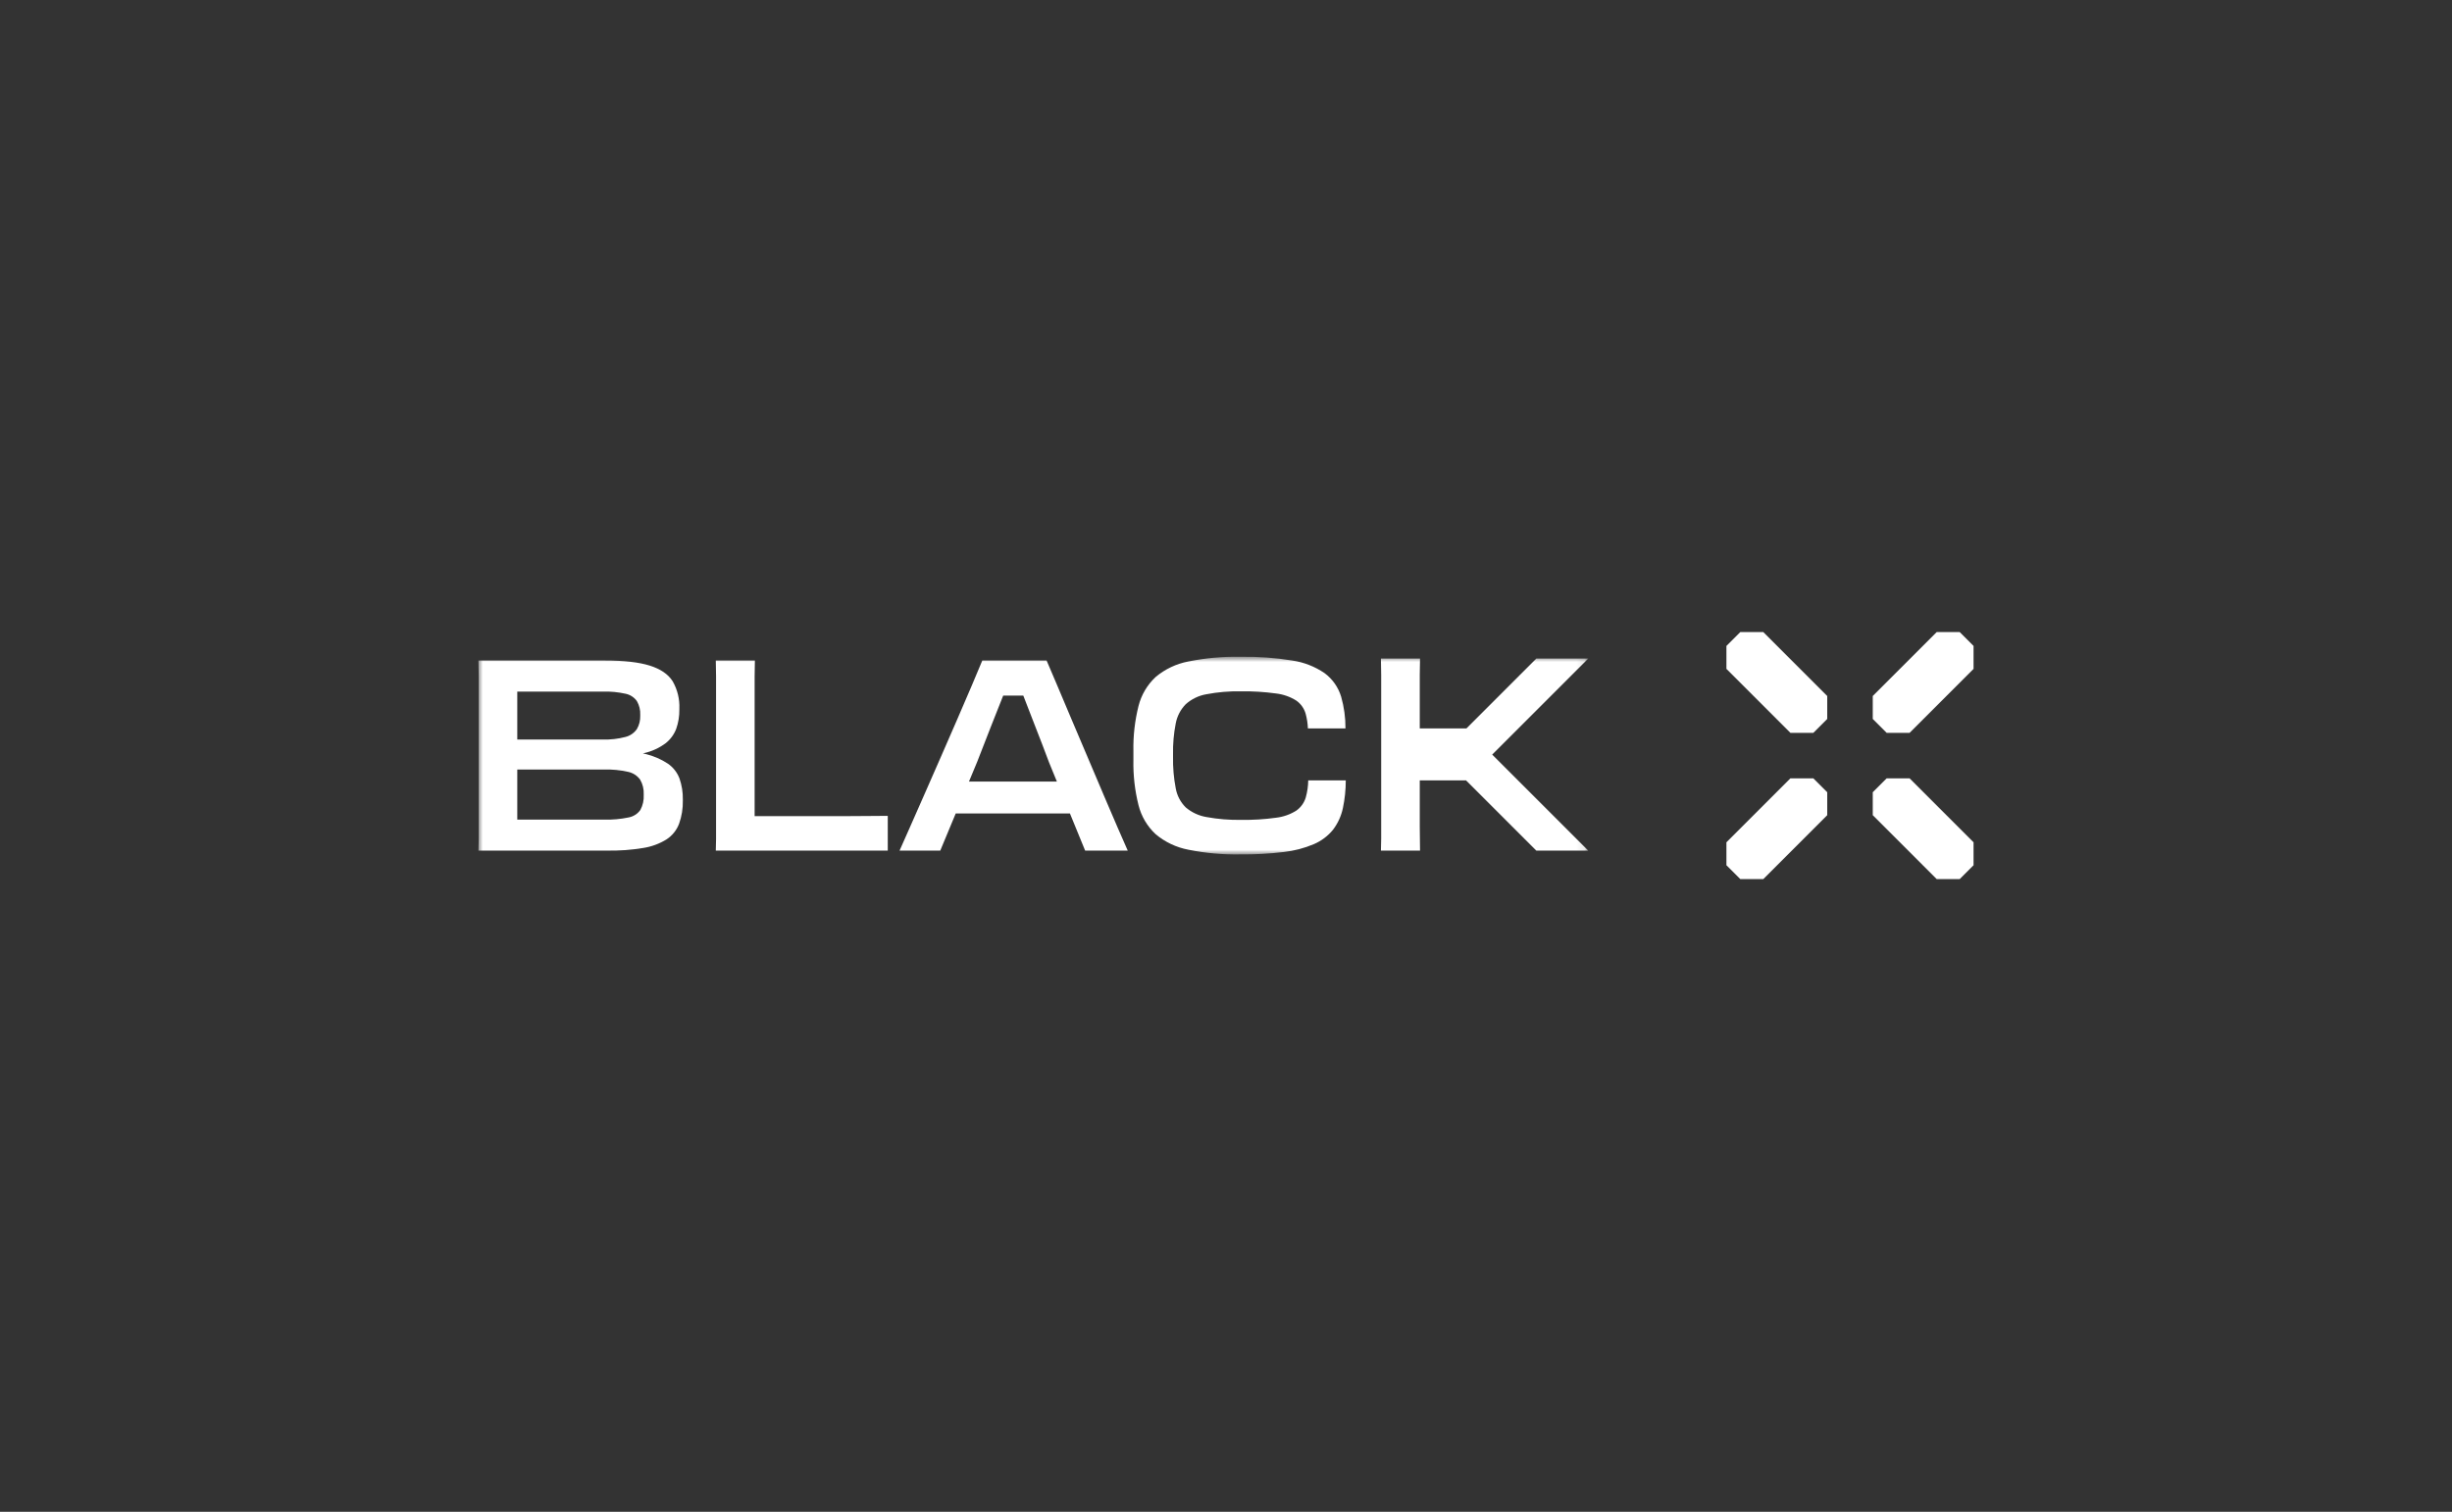 <svg width="287" height="177" viewBox="0 0 287 177" fill="none" xmlns="http://www.w3.org/2000/svg">
<rect x="0" y="0" width="287" height="177" fill="#333333" stroke="none"/>
<mask id="mask0_871_1523" style="mask-type:luminance" maskUnits="userSpaceOnUse" x="56" y="76" width="130" height="25">
<path d="M185.901 76.893H56V100.033H185.901V76.893Z" fill="white"/>
</mask>
<g mask="url(#mask0_871_1523)">
<path d="M78.167 89.403C77.368 88.877 76.481 88.495 75.55 88.274C75.455 88.25 75.347 88.229 75.248 88.207C75.304 88.192 75.369 88.181 75.424 88.166C76.32 87.96 77.164 87.57 77.901 87.021C78.469 86.579 78.903 85.987 79.155 85.313C79.406 84.591 79.528 83.832 79.516 83.069V82.975C79.565 81.851 79.293 80.737 78.733 79.762C78.21 78.936 77.316 78.325 76.051 77.927C74.786 77.53 73.035 77.332 70.799 77.332H56C56.02 77.959 56.031 78.581 56.031 79.198V98.181C56.031 98.641 56.021 99.112 56 99.592H71.081C72.488 99.613 73.894 99.508 75.283 99.279C76.25 99.131 77.178 98.79 78.01 98.276C78.684 97.837 79.201 97.194 79.485 96.441C79.795 95.571 79.944 94.652 79.924 93.729V93.604C79.94 92.767 79.808 91.933 79.532 91.142C79.266 90.436 78.789 89.829 78.167 89.402M73.214 81.22C73.751 81.328 74.228 81.636 74.546 82.082C74.829 82.572 74.965 83.132 74.938 83.697V83.791C74.958 84.34 74.823 84.883 74.546 85.358C74.224 85.82 73.745 86.149 73.198 86.283C72.333 86.51 71.441 86.61 70.548 86.581H60.546V80.969H70.578C71.464 80.944 72.349 81.028 73.213 81.22M75.345 93.072C75.379 93.682 75.243 94.29 74.953 94.828C74.622 95.293 74.12 95.609 73.558 95.707C72.641 95.898 71.704 95.983 70.767 95.957H60.546V90.095H70.737C71.664 90.069 72.591 90.159 73.496 90.361C74.068 90.476 74.577 90.8 74.923 91.271C75.23 91.797 75.377 92.402 75.346 93.011L75.345 93.072Z" fill="white"/>
<path d="M99.379 95.549H88.327V79.182C88.327 78.555 88.337 77.939 88.358 77.333H83.781C83.802 77.939 83.812 78.561 83.812 79.198V98.216C83.812 98.676 83.802 99.136 83.781 99.595H103.911V95.518C103.284 95.518 102.578 95.523 101.795 95.534C101.011 95.544 100.206 95.549 99.38 95.549" fill="white"/>
<path d="M129.134 92.962C128.538 91.551 127.921 90.099 127.284 88.605C126.646 87.111 126.025 85.647 125.419 84.213C124.812 82.782 124.258 81.47 123.757 80.278C123.255 79.086 122.837 78.104 122.502 77.332H114.975C114.662 78.105 114.249 79.088 113.737 80.279C113.225 81.47 112.661 82.782 112.044 84.214C111.427 85.646 110.79 87.11 110.131 88.606C109.473 90.101 108.836 91.554 108.218 92.963C107.602 94.374 107.037 95.654 106.525 96.804C106.013 97.953 105.6 98.884 105.287 99.595H110.053L111.865 95.238H125.233L127.016 99.595H132.001C131.687 98.884 131.28 97.954 130.779 96.804C130.278 95.654 129.729 94.374 129.132 92.963M113.415 91.505L114.38 89.185C114.924 87.764 115.467 86.368 116.011 84.999C116.512 83.736 116.982 82.55 117.42 81.441H119.775C120.209 82.581 120.679 83.794 121.185 85.078C121.728 86.457 122.261 87.847 122.783 89.248L123.707 91.505H113.415Z" fill="white"/>
<path d="M185.901 77.102H179.821L171.642 85.281H166.179V79.019C166.179 78.417 166.189 77.778 166.211 77.102H161.633C161.653 77.757 161.664 78.391 161.664 79.003V98.184C161.664 98.638 161.654 99.108 161.633 99.594H166.211C166.211 99.087 166.205 98.617 166.195 98.184C166.185 97.751 166.179 97.265 166.179 96.727V91.368H171.617V91.386L179.821 99.59H185.901L174.657 88.346L185.901 77.102Z" fill="white"/>
<path d="M152.839 93.355C152.654 93.983 152.262 94.53 151.726 94.907C151.009 95.357 150.2 95.641 149.358 95.738C148.003 95.926 146.635 96.01 145.267 95.988C143.911 96.014 142.555 95.904 141.221 95.659C140.324 95.51 139.484 95.12 138.791 94.531C138.176 93.924 137.765 93.14 137.615 92.289C137.383 91.08 137.278 89.85 137.301 88.62V88.306C137.278 87.097 137.383 85.888 137.615 84.701C137.774 83.856 138.177 83.076 138.776 82.459C139.454 81.848 140.292 81.441 141.191 81.284C142.524 81.028 143.879 80.913 145.236 80.94C146.614 80.918 147.992 81.002 149.357 81.19C150.198 81.287 151.007 81.571 151.725 82.021C152.256 82.392 152.644 82.935 152.822 83.558C152.976 84.12 153.065 84.698 153.086 85.281H157.484C157.493 84.024 157.322 82.773 156.977 81.565C156.642 80.46 155.961 79.492 155.033 78.805C153.901 78.035 152.61 77.531 151.256 77.332C149.245 77.007 147.21 76.86 145.173 76.893C143.137 76.856 141.103 77.04 139.106 77.442C137.691 77.709 136.368 78.335 135.265 79.261C134.282 80.178 133.586 81.359 133.258 82.663C132.825 84.394 132.624 86.177 132.663 87.962V88.965C132.624 90.75 132.825 92.532 133.258 94.264C133.585 95.567 134.282 96.749 135.265 97.665C136.368 98.591 137.691 99.218 139.106 99.484C141.103 99.886 143.137 100.069 145.173 100.032C146.876 100.048 148.578 99.954 150.269 99.75C151.483 99.614 152.671 99.303 153.796 98.825C154.662 98.453 155.426 97.878 156.022 97.148C156.593 96.398 156.989 95.53 157.183 94.608C157.407 93.542 157.52 92.456 157.52 91.367H153.125C153.116 92.039 153.02 92.706 152.839 93.353" fill="white"/>
</g>
<path d="M230.999 75.625L229.374 74H226.687L219.201 81.487V84.173L220.826 85.798H223.512L230.999 78.311V75.625Z" fill="white"/>
<path d="M209.561 91.127L202.074 98.614V101.3L203.7 102.925H206.386L213.872 95.439V92.752L212.247 91.127H209.561Z" fill="white"/>
<path d="M229.374 102.925L230.999 101.3V98.614L223.512 91.127H220.827L219.201 92.752V95.439L226.687 102.925H229.374Z" fill="white"/>
<path d="M203.7 74L202.074 75.625V78.311L209.561 85.798H212.247L213.872 84.173V81.487L206.386 74H203.7Z" fill="white"/>
</svg>

